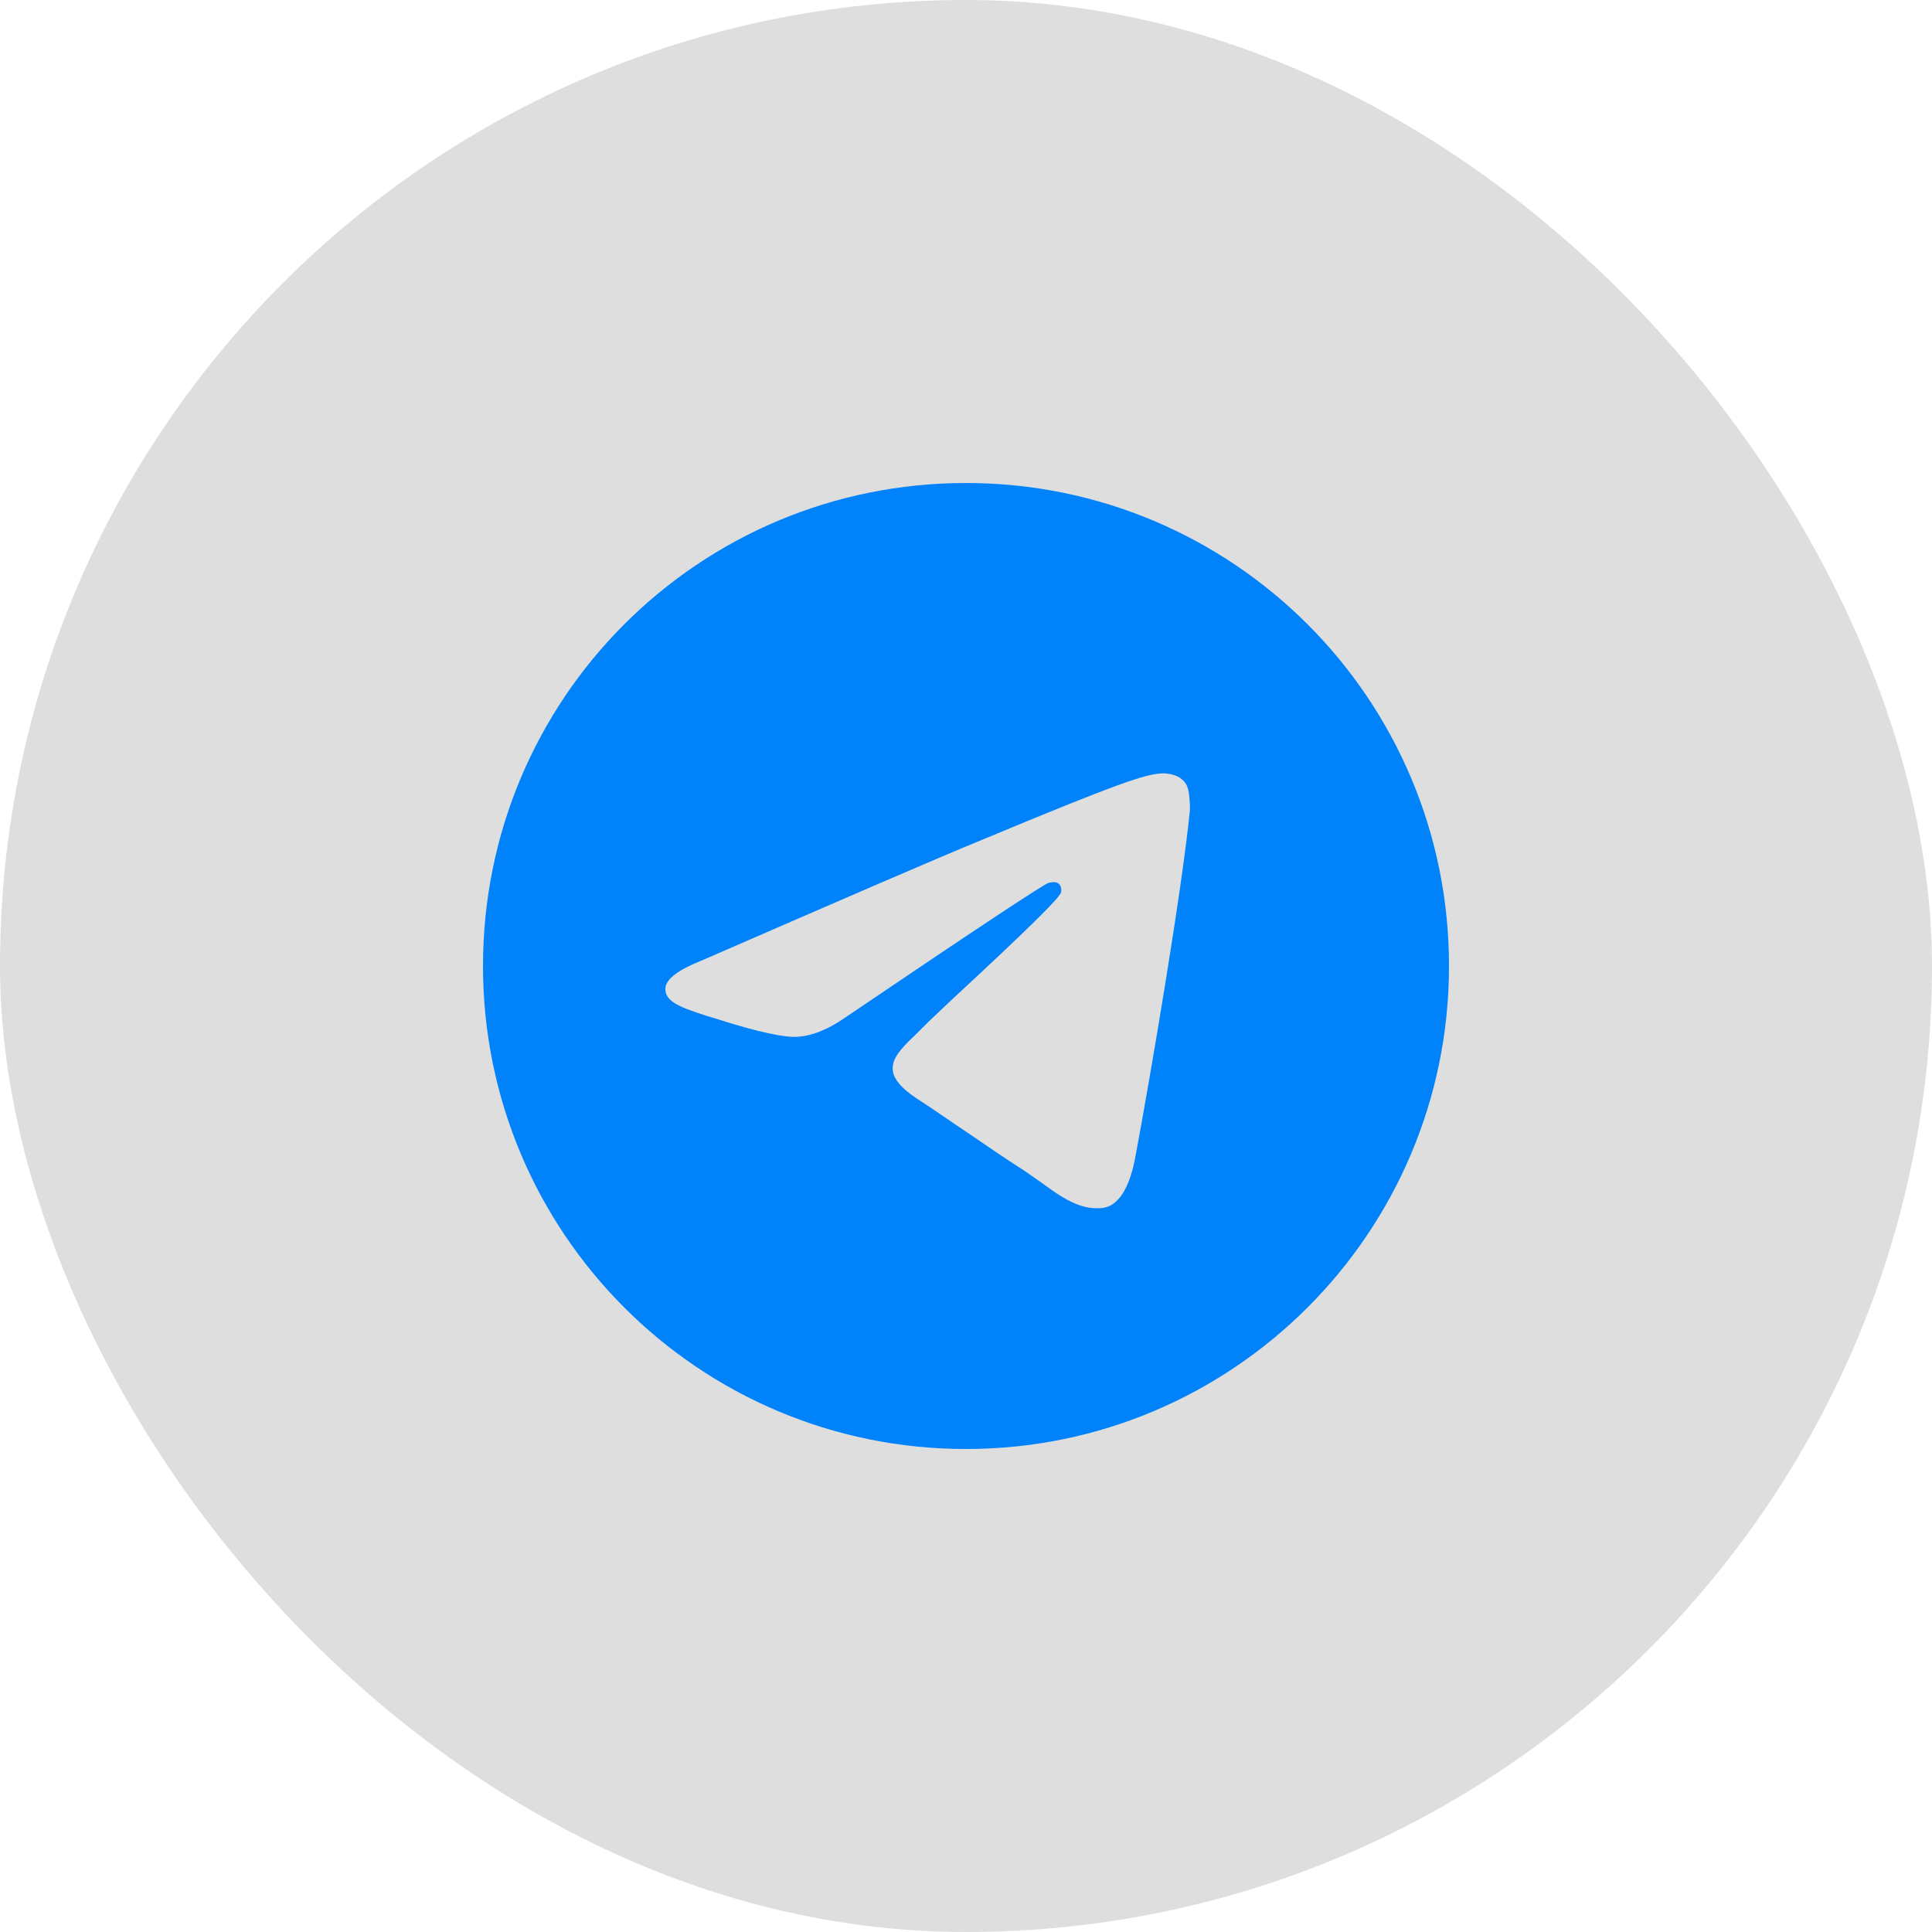 <svg width="36" height="36" viewBox="0 0 36 36" fill="none" xmlns="http://www.w3.org/2000/svg" xmlns:xlink="http://www.w3.org/1999/xlink">
	<desc>
			Created with Pixso.
	</desc>
	<defs/>
	<rect id="Rectangle 44" rx="18" width="36" height="36" fill="#DEDEDE" fill-opacity="1"/>
	<path id="Vector" d="M27 18C27 22.97 22.97 27 18 27C13.02 27 9 22.97 9 18C9 13.02 13.02 9 18 9C22.97 9 27 13.02 27 18ZM18.32 15.64C17.44 16 15.69 16.76 13.07 17.9C12.64 18.07 12.42 18.24 12.4 18.4C12.37 18.67 12.71 18.78 13.17 18.93C13.24 18.95 13.3 18.97 13.37 18.99C13.83 19.14 14.45 19.31 14.77 19.32C15.06 19.33 15.39 19.21 15.75 18.96C18.2 17.3 19.46 16.47 19.54 16.45C19.6 16.44 19.68 16.42 19.73 16.47C19.78 16.51 19.78 16.6 19.77 16.63C19.74 16.77 18.39 18.02 17.69 18.67C17.48 18.87 17.32 19.02 17.29 19.05C17.22 19.12 17.15 19.19 17.08 19.26C16.65 19.67 16.33 19.98 17.1 20.48C17.47 20.72 17.76 20.93 18.05 21.12C18.37 21.34 18.69 21.56 19.11 21.83C19.21 21.9 19.31 21.97 19.41 22.04C19.78 22.31 20.12 22.55 20.53 22.51C20.77 22.49 21.02 22.26 21.15 21.59C21.45 19.99 22.03 16.54 22.17 15.12C22.18 14.99 22.16 14.83 22.15 14.76C22.14 14.69 22.11 14.59 22.02 14.52C21.92 14.43 21.75 14.41 21.67 14.41C21.34 14.42 20.82 14.6 18.32 15.64Z" fill="#0082FB" fill-opacity="1" fill-rule="evenodd"/>
</svg>
